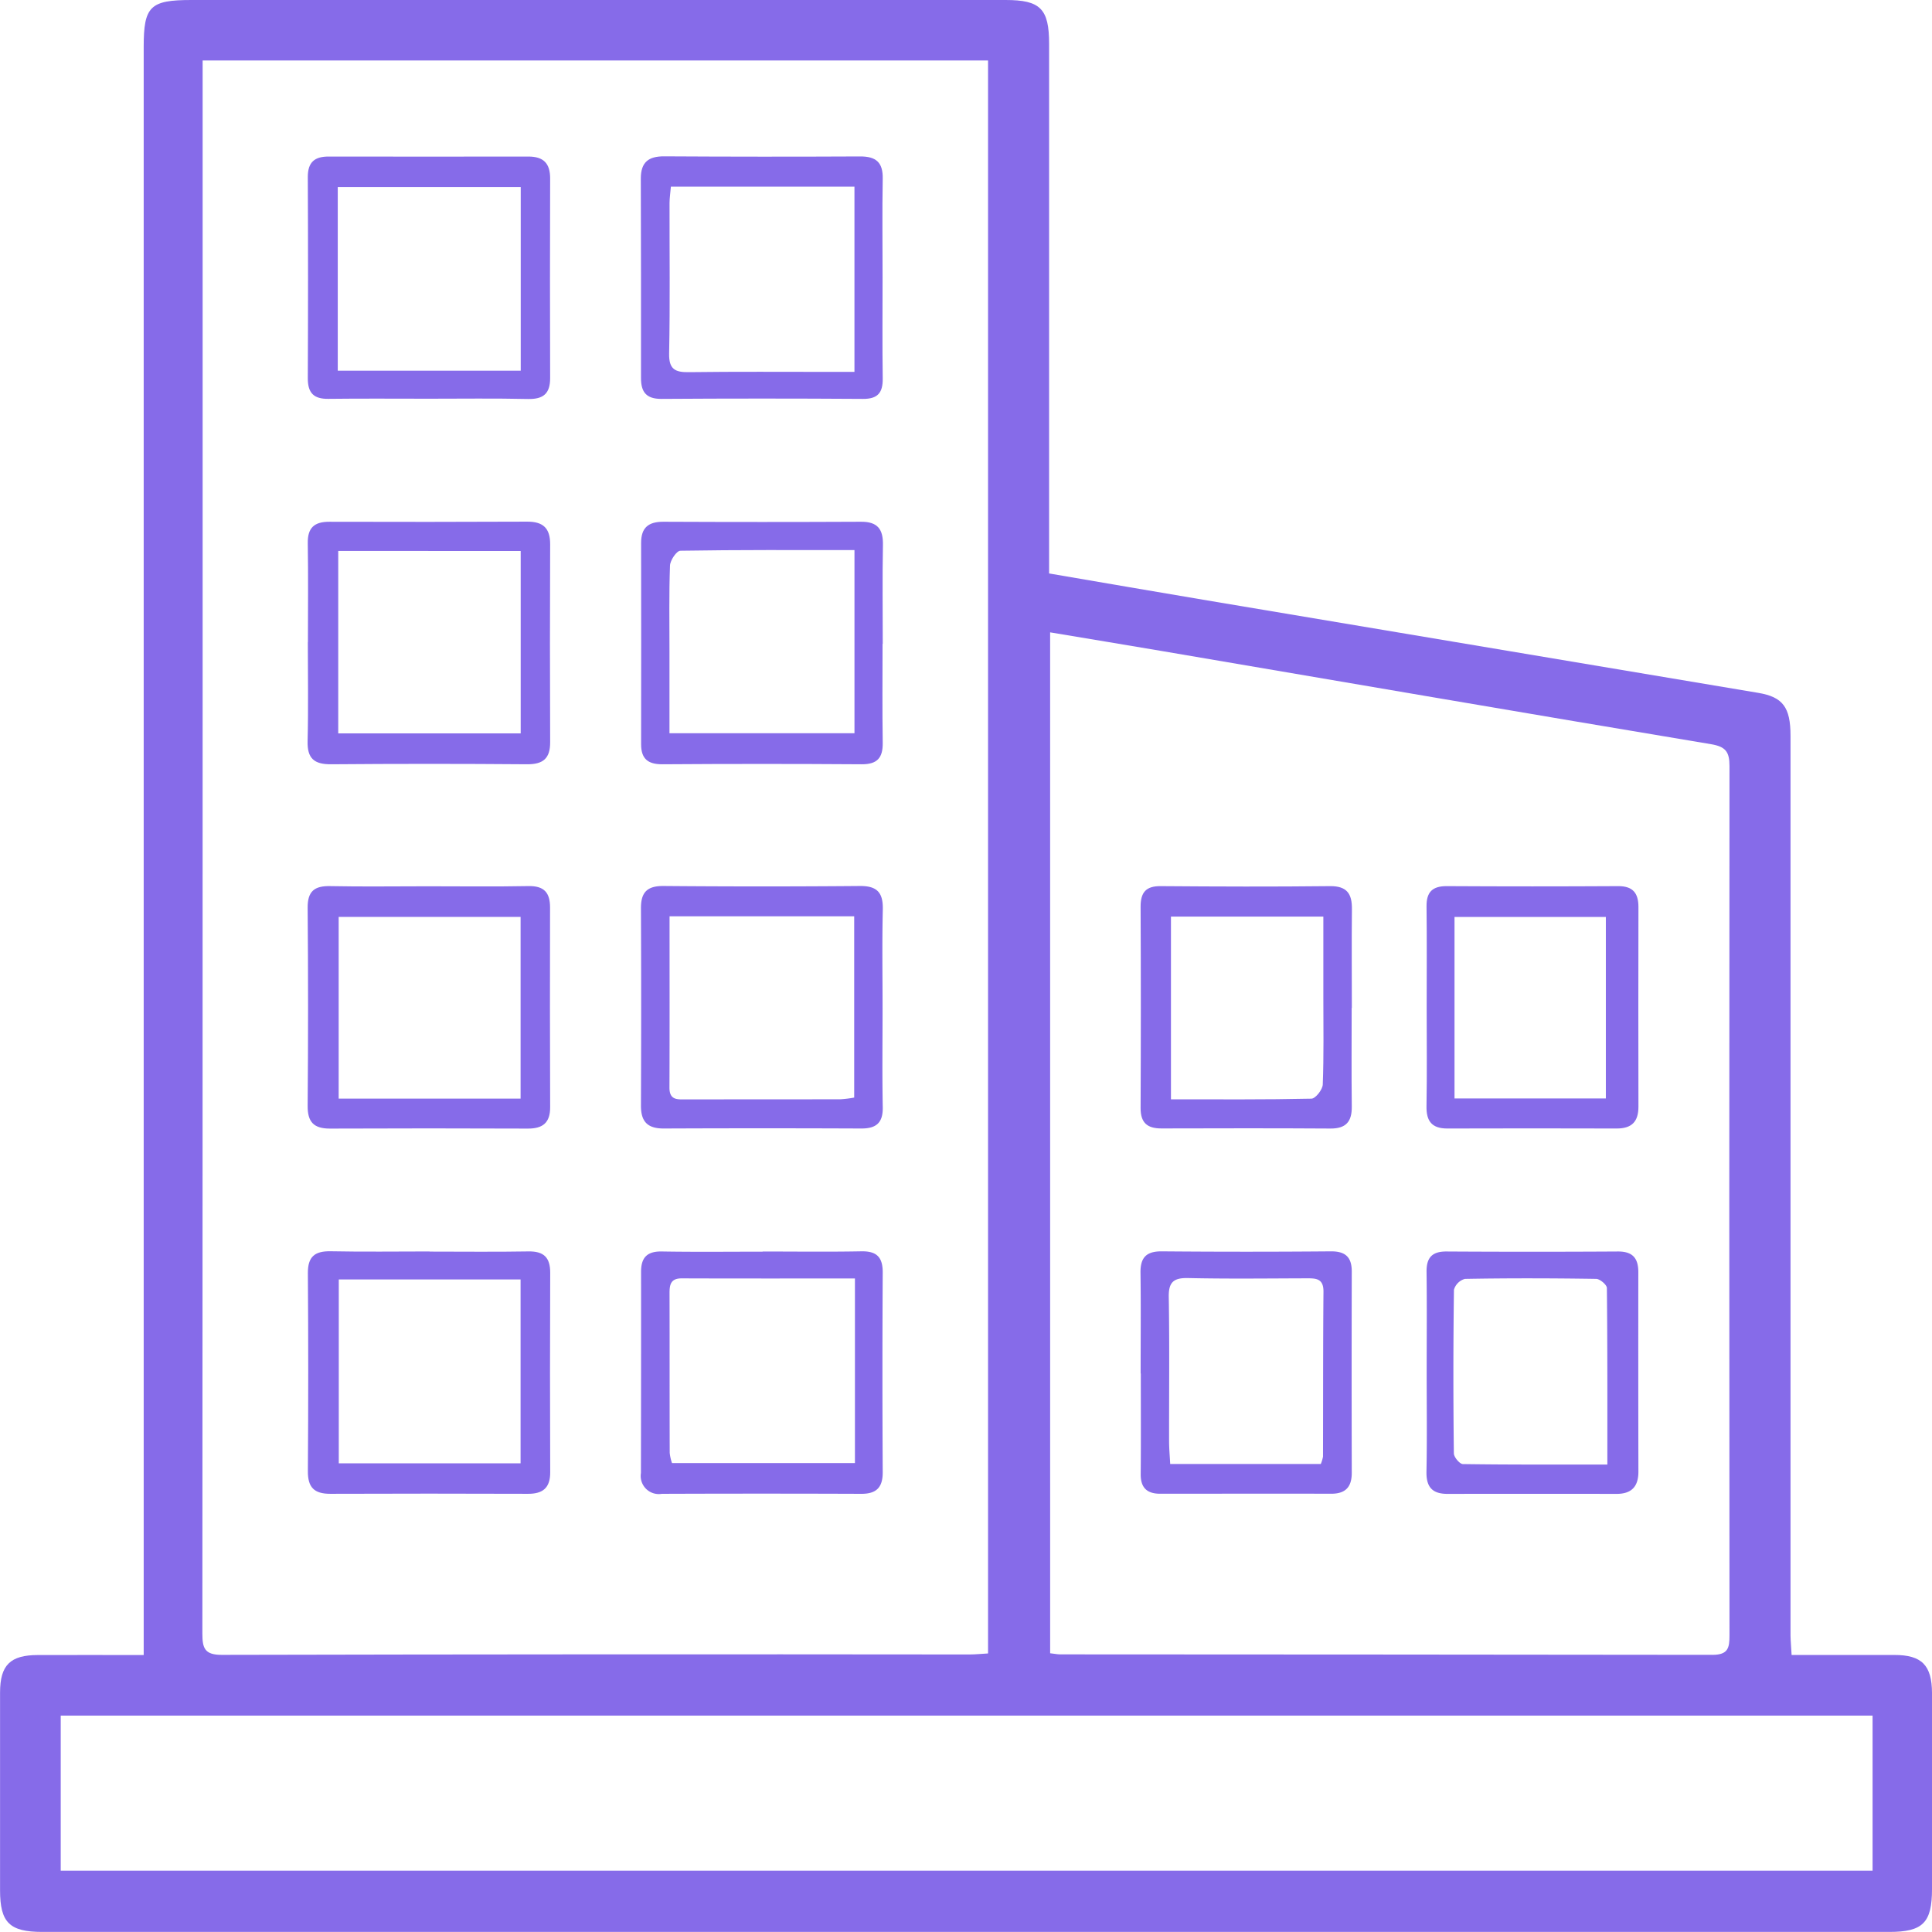<svg xmlns="http://www.w3.org/2000/svg" width="100.12" height="100.116" viewBox="0 0 113.12 113.116">
  <g id="Group_9844" data-name="Group 9844" transform="translate(-1111.951)">
    <path id="Path_3784" data-name="Path 3784" d="M1216.851,96.9c2.1,0,4.059,0,6.021,0,1.6,0,2.193.6,2.2,2.23q.01,5.736,0,11.472c0,1.976-.534,2.514-2.5,2.514H1114.422c-1.908,0-2.467-.549-2.468-2.429q0-5.792,0-11.583c0-1.615.6-2.2,2.221-2.2,2-.006,4,0,6.189,0V95.183q0-46.221,0-92.443c0-2.373.378-2.74,2.794-2.74h47.67c2.039,0,2.549.513,2.549,2.57q0,14.814,0,29.626v1.38c3.156.538,6.217,1.069,9.28,1.583q16.12,2.708,32.243,5.409c1.439.242,1.887.844,1.887,2.512q0,19.381,0,38.761,0,6.961,0,13.922C1216.793,96.091,1216.825,96.419,1216.851,96.9ZM1123.815,3.541V4.886q0,18.208,0,36.417,0,27.174-.015,54.347c0,.849.131,1.246,1.135,1.244q21.883-.048,43.767-.023c.36,0,.719-.039,1.1-.06V3.541ZM1173.438,96.8c.286.033.431.064.576.065q19.1.006,38.2.028c.923,0,1-.41,1-1.144q-.023-25.449,0-50.9c0-.821-.22-1.132-1.076-1.275-10.712-1.788-21.415-3.627-32.121-5.449-2.174-.37-4.352-.726-6.58-1.1Zm-57.932,12.732h106.086v-9.081H1115.506Z" fill="#866be9" fill-rule="evenodd"/>
    <path id="Path_3785" data-name="Path 3785" d="M1129.98,37.6c0-1.93.024-3.86-.009-5.788-.017-.917.388-1.265,1.267-1.262q5.79.018,11.577-.007c.935-.005,1.352.382,1.348,1.329q-.024,5.788,0,11.577c.005.952-.4,1.305-1.353,1.3q-5.732-.047-11.464,0c-1,.009-1.411-.337-1.385-1.359.049-1.929.014-3.859.014-5.788Zm1.775-5.34V42.94h10.683V32.261Z" fill="#866be9" fill-rule="evenodd"/>
    <path id="Path_3786" data-name="Path 3786" d="M1136.989,51.893c1.968,0,3.936.026,5.9-.012.916-.017,1.271.378,1.268,1.26q-.015,5.847.006,11.694c0,.91-.437,1.248-1.309,1.245q-5.792-.024-11.583,0c-.94,0-1.316-.375-1.307-1.338q.049-5.792,0-11.583c-.009-.989.408-1.3,1.343-1.276C1133.2,51.922,1135.1,51.892,1136.989,51.893Zm5.443,12.432V53.686H1131.78V64.325Z" fill="#866be9" fill-rule="evenodd"/>
    <path id="Path_3787" data-name="Path 3787" d="M1137.073,23.345c-1.967,0-3.933-.016-5.9.008-.848.01-1.2-.34-1.2-1.195q.027-5.9,0-11.8c0-.871.406-1.194,1.223-1.192q5.845.009,11.691,0c.889,0,1.277.4,1.275,1.285q-.019,5.846,0,11.691c0,.913-.407,1.238-1.3,1.22C1140.934,23.318,1139,23.345,1137.073,23.345Zm-5.346-1.641h10.713V10.954h-10.713Z" fill="#866be9" fill-rule="evenodd"/>
    <path id="Path_3788" data-name="Path 3788" d="M1137.1,73.282c1.929,0,3.859.023,5.789-.01.9-.016,1.281.355,1.277,1.251q-.023,5.845,0,11.69c0,.9-.428,1.255-1.3,1.251q-5.79-.021-11.579,0c-.946,0-1.318-.378-1.31-1.335q.042-5.79,0-11.578c-.008-.979.407-1.306,1.343-1.288,1.928.039,3.859.011,5.789.011Zm-5.313,1.632V85.678h10.644V74.914Z" fill="#866be9" fill-rule="evenodd"/>
    <path id="Path_3789" data-name="Path 3789" d="M1163.626,59.042c0,1.927-.026,3.856.011,5.783.018.923-.385,1.254-1.265,1.25q-5.784-.024-11.568,0c-.954,0-1.329-.415-1.325-1.344q.025-5.784,0-11.568c0-.955.4-1.3,1.349-1.287q5.728.049,11.457,0c1.027-.011,1.378.388,1.355,1.383C1163.594,55.185,1163.626,57.113,1163.626,59.042Zm-12.472-5.392c0,3.441.008,6.738-.006,10.036,0,.759.5.683.985.683q4.51,0,9.019-.005a6.5,6.5,0,0,0,.813-.1V53.65Z" fill="#866be9" fill-rule="evenodd"/>
    <path id="Path_3790" data-name="Path 3790" d="M1163.625,37.7c0,1.928-.02,3.856.01,5.784.013.885-.315,1.271-1.238,1.265q-5.839-.04-11.678,0c-.844,0-1.233-.333-1.231-1.176q.009-5.893,0-11.788c0-.906.442-1.24,1.313-1.236q5.782.027,11.566,0c.974-.005,1.3.443,1.28,1.367-.036,1.926-.011,3.855-.011,5.782Zm-12.476,5.231h10.832V32.208c-3.453,0-6.824-.018-10.194.038-.217,0-.6.562-.607.873-.062,1.668-.03,3.339-.031,5.009Z" fill="#866be9" fill-rule="evenodd"/>
    <path id="Path_3791" data-name="Path 3791" d="M1163.626,16.256c0,1.966-.019,3.932.009,5.9.012.838-.288,1.209-1.168,1.2q-5.9-.039-11.8,0c-.884,0-1.186-.409-1.185-1.218q.006-5.843-.011-11.684c0-.956.447-1.306,1.372-1.3q5.73.034,11.462.006c.926-.005,1.352.333,1.33,1.311C1163.6,12.4,1163.627,14.327,1163.626,16.256Zm-12.394-5.327c-.033.384-.078.673-.079.961-.005,2.932.035,5.865-.024,8.8-.02.938.353,1.115,1.174,1.1,2.746-.036,5.493-.015,8.239-.016h1.438V10.929Z" fill="#866be9" fill-rule="evenodd"/>
    <path id="Path_3792" data-name="Path 3792" d="M1156.6,73.277c1.927,0,3.855.026,5.783-.011.91-.017,1.258.351,1.252,1.252q-.033,5.84,0,11.677c.005.9-.371,1.273-1.259,1.27q-5.84-.022-11.678,0a1.06,1.06,0,0,1-1.22-1.217q.012-5.894.008-11.788c0-.835.359-1.2,1.217-1.185,1.965.034,3.93.011,5.9.011Zm5.408,1.579c-3.475,0-6.81.006-10.145-.006-.634,0-.711.357-.71.861.008,3.118,0,6.236.01,9.354a2.657,2.657,0,0,0,.134.6h10.711Z" fill="#866be9" fill-rule="evenodd"/>
    <path id="Path_3793" data-name="Path 3793" d="M1195.484,58.977c0-1.967.016-3.933-.008-5.9-.011-.85.345-1.2,1.2-1.193q5.008.029,10.016,0c.869-.005,1.192.411,1.191,1.226q-.012,5.844,0,11.688c0,.889-.4,1.28-1.283,1.277q-4.954-.015-9.907,0c-.908,0-1.236-.428-1.219-1.312C1195.508,62.836,1195.484,60.906,1195.484,58.977Zm1.63,5.34h8.861V53.69h-8.861Z" fill="#866be9" fill-rule="evenodd"/>
    <path id="Path_3794" data-name="Path 3794" d="M1195.484,80.376c0-1.966.018-3.933-.007-5.9-.011-.843.323-1.209,1.184-1.2q5.008.03,10.015,0c.865-.006,1.2.388,1.2,1.209q-.006,5.841.005,11.683c0,.872-.4,1.3-1.279,1.3q-4.95-.009-9.9,0c-.9,0-1.247-.41-1.23-1.3C1195.51,84.233,1195.484,82.3,1195.484,80.376Zm10.579,5.375c0-3.523.009-6.929-.028-10.335,0-.189-.405-.532-.625-.536-2.562-.04-5.124-.045-7.685,0a.925.925,0,0,0-.644.636q-.063,4.788-.005,9.579c0,.221.342.626.529.628C1200.379,85.763,1203.154,85.751,1206.063,85.751Z" fill="#866be9" fill-rule="evenodd"/>
    <path id="Path_3795" data-name="Path 3795" d="M1191.092,59.011c0,1.928-.016,3.856.007,5.785.009.879-.341,1.287-1.251,1.281-3.3-.022-6.6-.014-9.9-.006-.821,0-1.217-.327-1.214-1.195q.028-5.9,0-11.792c0-.836.314-1.211,1.183-1.2,3.3.026,6.6.037,9.9,0,1-.011,1.3.445,1.29,1.348-.02,1.928-.005,3.856-.005,5.785Zm-10.581-5.345v10.7c2.815,0,5.52.022,8.223-.038.239,0,.655-.53.666-.827.065-1.7.034-3.412.034-5.119,0-1.548,0-3.1,0-4.714Z" fill="#866be9" fill-rule="evenodd"/>
    <path id="Path_3796" data-name="Path 3796" d="M1178.736,80.418c0-1.965.019-3.93-.008-5.893-.013-.892.338-1.266,1.252-1.257q4.947.042,9.9,0c.852-.006,1.22.344,1.218,1.184q-.014,5.894,0,11.786c0,.826-.363,1.224-1.207,1.222-3.336-.011-6.672,0-10.008,0-.774,0-1.15-.348-1.143-1.15.019-1.964.006-3.929.006-5.893Zm10.548,5.3a2.048,2.048,0,0,0,.13-.431c.009-3.221,0-6.443.027-9.664.006-.794-.473-.777-1.023-.776-2.295.007-4.592.036-6.887-.015-.859-.02-1.164.227-1.148,1.116.048,2.813.014,5.628.019,8.442,0,.43.041.861.065,1.328Z" fill="#866be9" fill-rule="evenodd"/>
  </g>
</svg>
